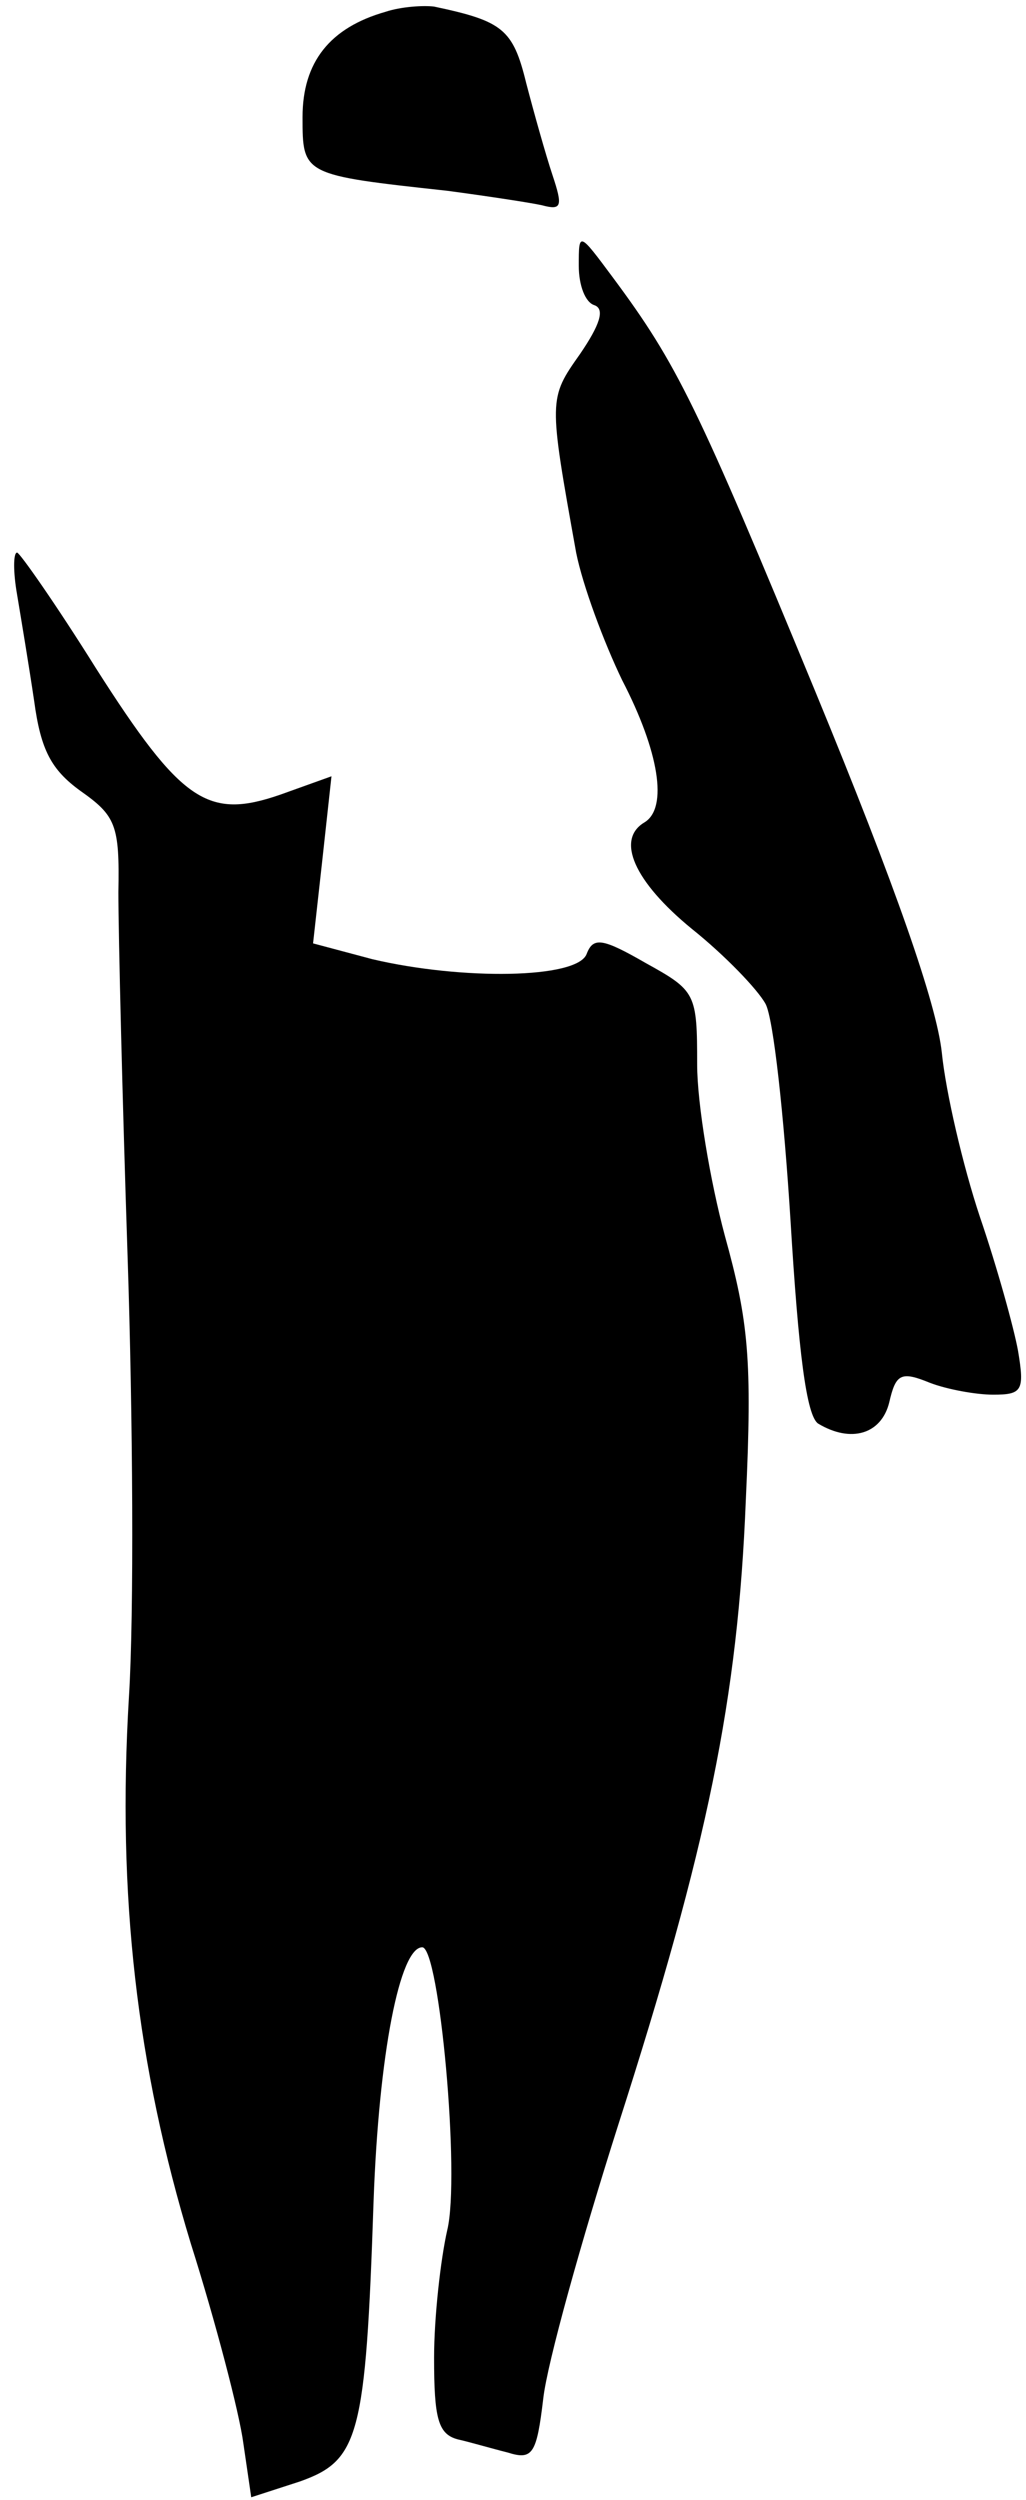 <?xml version="1.0" standalone="no"?>
<!DOCTYPE svg PUBLIC "-//W3C//DTD SVG 20010904//EN"
 "http://www.w3.org/TR/2001/REC-SVG-20010904/DTD/svg10.dtd">
<svg version="1.0" xmlns="http://www.w3.org/2000/svg"
 width="78pt" height="190pt" viewBox="0 0 78 190"
 preserveAspectRatio="xMidYMid meet">
<g transform="translate(0,190) scale(0.1,-0.1)"
fill="#000000" stroke="none">
<path fill="#000000" stroke="none" d="M293 1891 c-42 -12 -63 -38 -63 -80 0
-44 0 -44 110 -56 30 -4 63 -9 72 -11 15 -4 16 -1 8 23 -5 15 -14 47 -20 70
-10 41 -18 47 -70 58 -8 1 -25 0 -37 -4z"/>
<path fill="#000000" stroke="none" d="M440 1698 c0 -15 5 -28 12 -30 8 -3 4
-15 -11 -37 -24 -34 -24 -34 -3 -151 5 -25 21 -68 35 -97 28 -54 35 -97 17
-108 -22 -13 -8 -45 36 -81 25 -20 50 -46 56 -57 6 -11 14 -85 19 -165 6 -99
12 -148 21 -154 25 -15 48 -8 54 16 5 22 9 24 31 15 13 -5 35 -9 48 -9 22 0
24 3 19 33 -3 17 -16 64 -29 102 -13 39 -26 95 -29 125 -4 37 -35 126 -96 274
-90 218 -105 249 -154 315 -26 35 -26 35 -26 9z"/>
<path fill="#000000" stroke="none" d="M13 1448 c3 -18 9 -54 13 -81 5 -37 13
-52 35 -68 27 -19 30 -26 29 -77 0 -32 3 -156 7 -277 4 -121 5 -272 1 -335 -9
-151 6 -280 47 -415 19 -60 37 -129 40 -152 l6 -41 37 12 c45 16 50 34 56 213
4 112 20 193 37 193 13 0 29 -174 19 -215 -5 -22 -10 -66 -10 -97 0 -46 3 -58
18 -62 9 -2 26 -7 38 -10 19 -6 22 -1 27 41 3 27 29 120 57 208 68 212 91 324
97 475 5 107 2 136 -16 201 -11 41 -21 100 -21 130 0 54 -1 56 -39 77 -33 19
-40 20 -45 7 -7 -19 -95 -20 -163 -4 l-45 12 7 63 7 64 -39 -14 c-55 -19 -75
-6 -140 96 -30 48 -58 88 -60 88 -3 0 -3 -15 0 -32z"/>
</g>
</svg>

